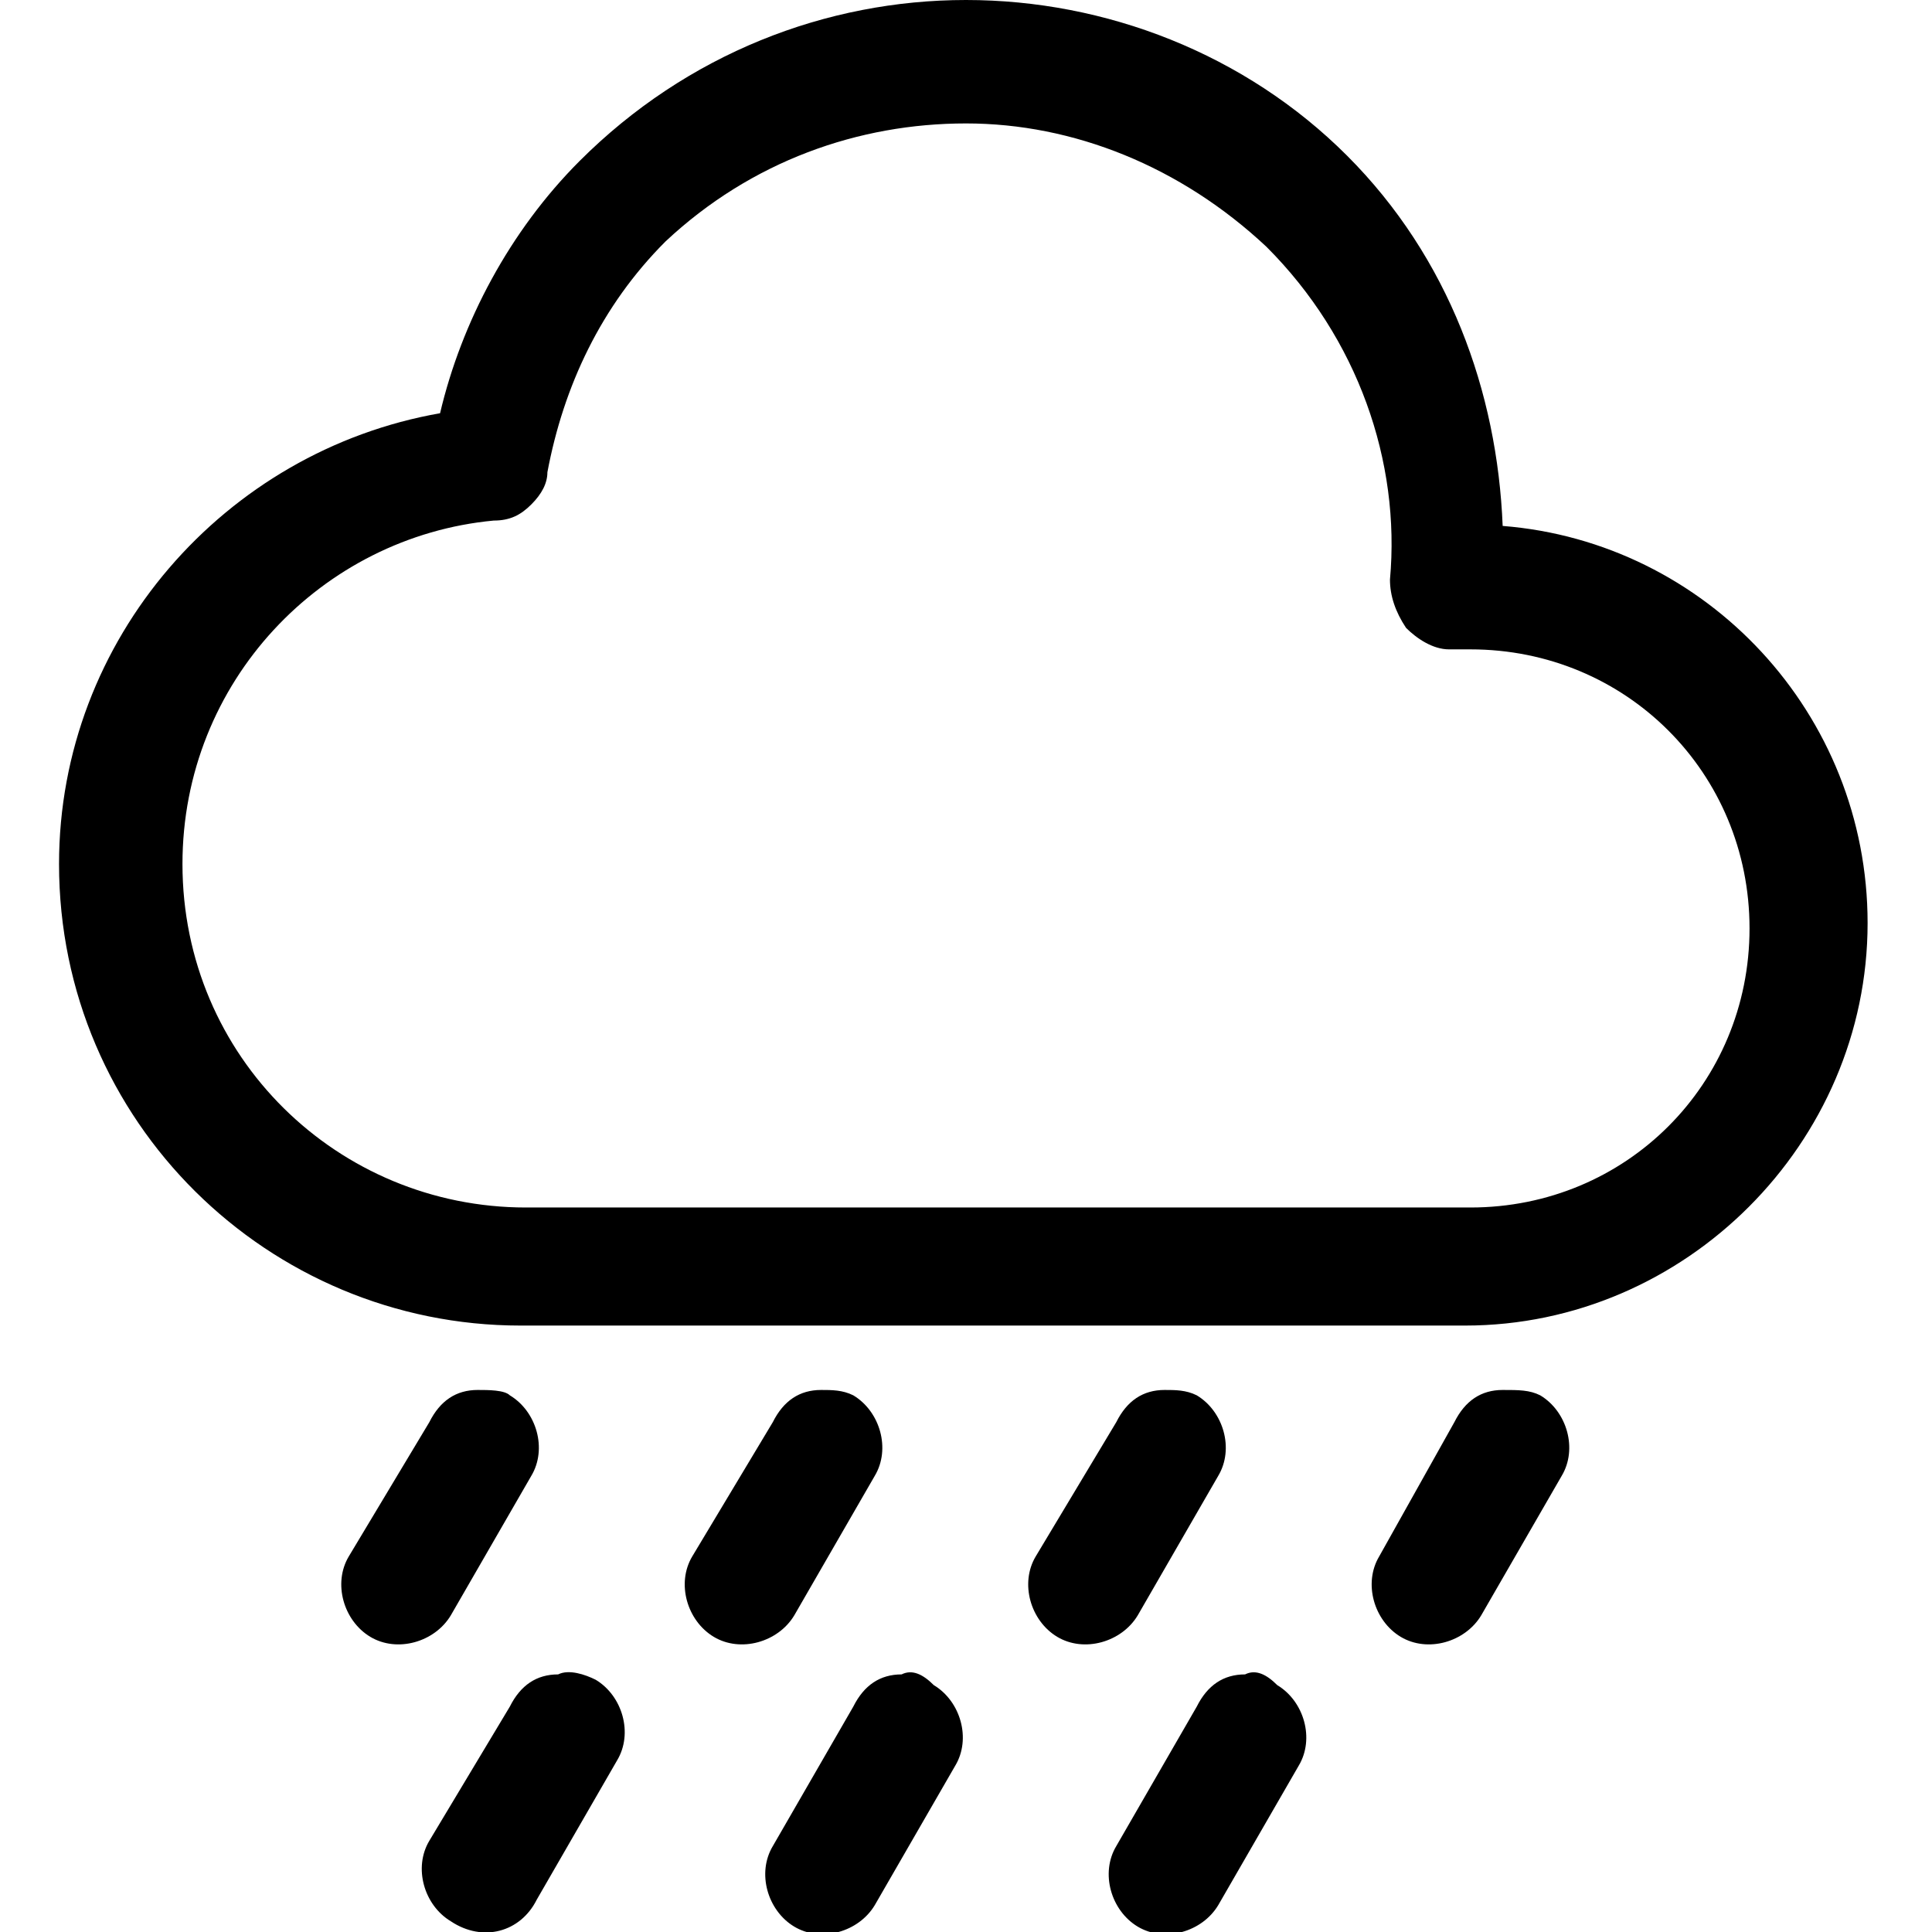 <?xml version="1.0" encoding="utf-8"?>
<!-- Generator: Adobe Illustrator 26.0.3, SVG Export Plug-In . SVG Version: 6.00 Build 0)  -->
<svg version="1.1" id="Layer_1" xmlns="http://www.w3.org/2000/svg" xmlns:xlink="http://www.w3.org/1999/xlink" x="0px" y="0px"
	 viewBox="0 0 36 36" style="enable-background:new 0 0 36 36;" xml:space="preserve">
<path d="M18,0c-2.6,0-5.2,1-7.2,3C9.5,4.3,8.6,6,8.2,7.7c-4,0.7-7.1,4.2-7.1,8.4c0,4.8,3.9,8.6,8.6,8.6h17.6c4.1,0,7.5-3.4,7.5-7.5
	c0-3.9-3-7.1-6.8-7.4c-0.1-2.5-1-5-2.9-6.9C23.2,1,20.6,0,18,0L18,0z M18,2.3c2,0,4,0.8,5.6,2.3c1.7,1.7,2.5,4,2.3,6.2v0
	c0,0.3,0.1,0.6,0.3,0.9c0.2,0.2,0.5,0.4,0.8,0.4h0.4c2.9,0,5.2,2.3,5.2,5.2s-2.3,5.2-5.2,5.2H9.8c-3.5,0-6.4-2.8-6.4-6.4
	c0-3.4,2.6-6.1,5.8-6.4c0.3,0,0.5-0.1,0.7-0.3c0.2-0.2,0.3-0.4,0.3-0.6c0.3-1.6,1-3.1,2.2-4.3C14,3,16,2.3,18,2.3L18,2.3z M8.9,25.9
	c-0.4,0-0.7,0.2-0.9,0.6L6.5,29c-0.3,0.5-0.1,1.2,0.4,1.5c0.5,0.3,1.2,0.1,1.5-0.4l1.5-2.6c0.3-0.5,0.1-1.2-0.4-1.5
	C9.4,25.9,9.1,25.9,8.9,25.9z M15.3,25.9c-0.4,0-0.7,0.2-0.9,0.6L12.9,29c-0.3,0.5-0.1,1.2,0.4,1.5c0.5,0.3,1.2,0.1,1.5-0.4l1.5-2.6
	c0.3-0.5,0.1-1.2-0.4-1.5C15.7,25.9,15.5,25.9,15.3,25.9z M21.7,25.9c-0.4,0-0.7,0.2-0.9,0.6L19.3,29c-0.3,0.5-0.1,1.2,0.4,1.5
	c0.5,0.3,1.2,0.1,1.5-0.4l1.5-2.6c0.3-0.5,0.1-1.2-0.4-1.5C22.1,25.9,21.9,25.9,21.7,25.9z M28,25.9c-0.4,0-0.7,0.2-0.9,0.6L25.7,29
	c-0.3,0.5-0.1,1.2,0.4,1.5c0.5,0.3,1.2,0.1,1.5-0.4l1.5-2.6c0.3-0.5,0.1-1.2-0.4-1.5C28.5,25.9,28.3,25.9,28,25.9L28,25.9z
	 M10.4,31.2c-0.4,0-0.7,0.2-0.9,0.6L8,34.3c-0.3,0.5-0.1,1.2,0.4,1.5C9,36.2,9.7,36,10,35.4l1.5-2.6c0.3-0.5,0.1-1.2-0.4-1.5
	C10.9,31.2,10.6,31.1,10.4,31.2L10.4,31.2z M16.8,31.2c-0.4,0-0.7,0.2-0.9,0.6l-1.5,2.6c-0.3,0.5-0.1,1.2,0.4,1.5
	c0.5,0.3,1.2,0.1,1.5-0.4l1.5-2.6c0.3-0.5,0.1-1.2-0.4-1.5C17.2,31.2,17,31.1,16.8,31.2L16.8,31.2z M23.2,31.2
	c-0.4,0-0.7,0.2-0.9,0.6l-1.5,2.6c-0.3,0.5-0.1,1.2,0.4,1.5c0.5,0.3,1.2,0.1,1.5-0.4l1.5-2.6c0.3-0.5,0.1-1.2-0.4-1.5
	C23.6,31.2,23.4,31.1,23.2,31.2L23.2,31.2z"/>
</svg>
